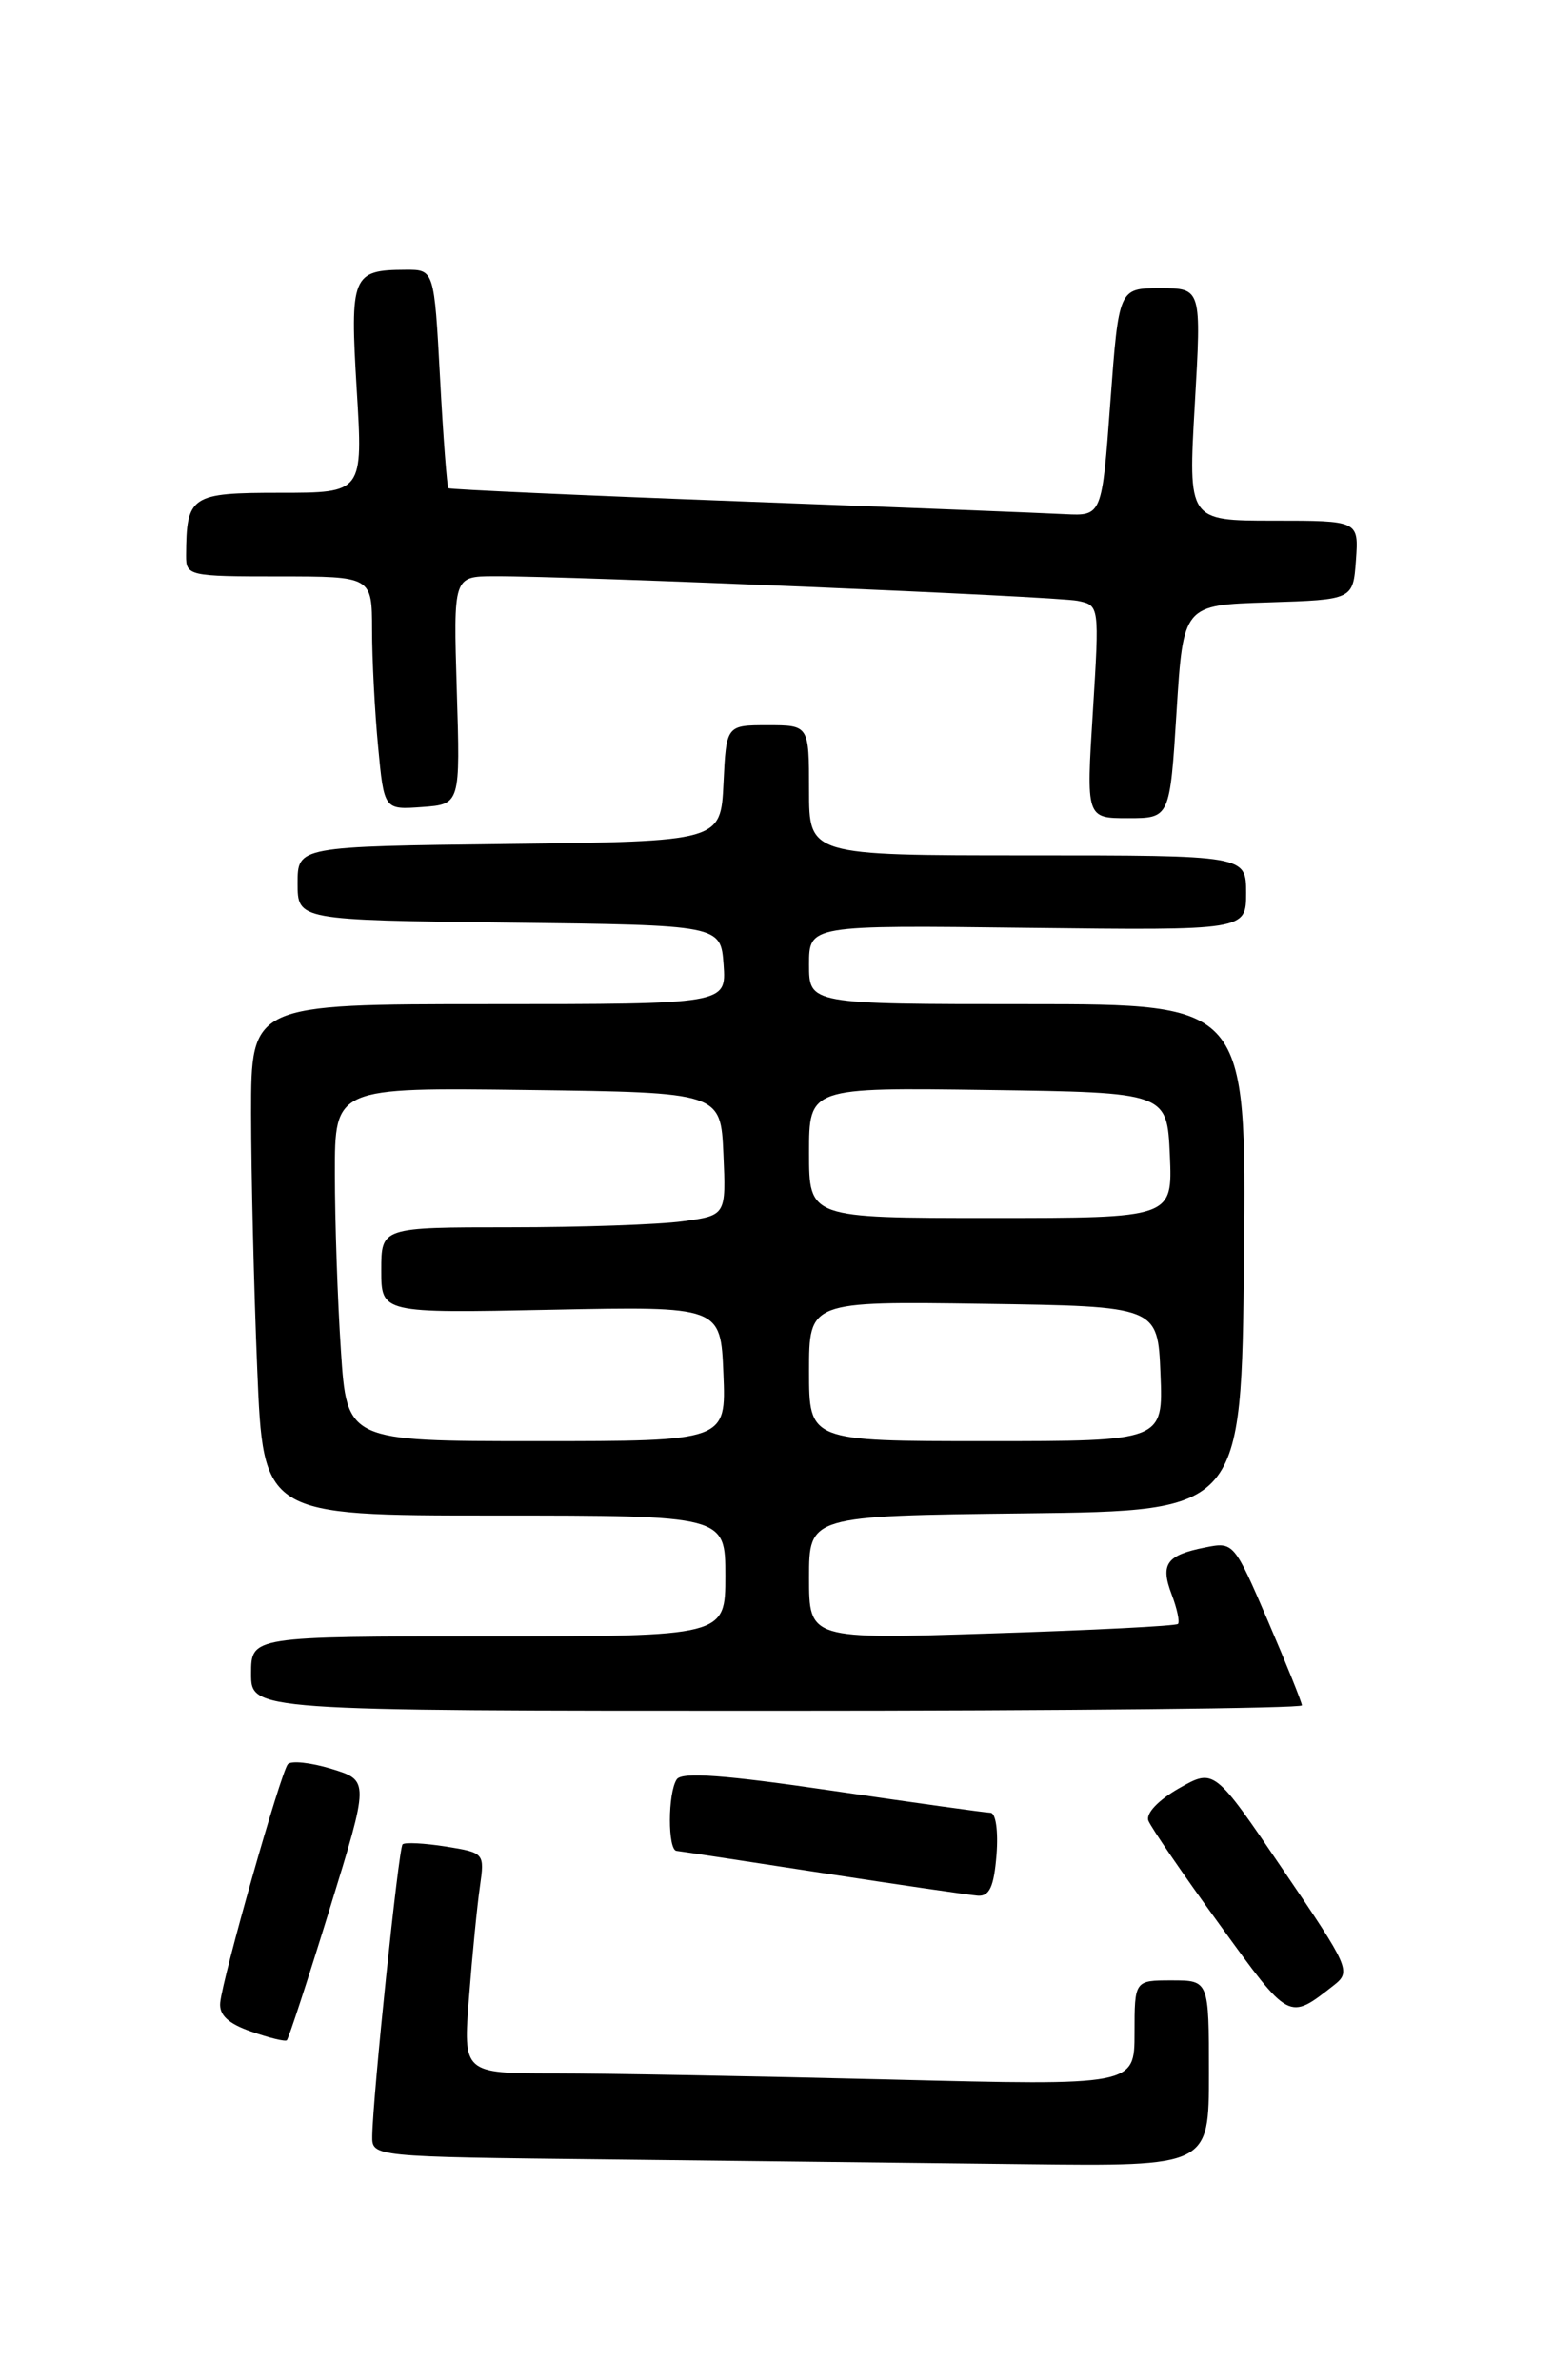 <?xml version="1.0" encoding="UTF-8" standalone="no"?>
<!DOCTYPE svg PUBLIC "-//W3C//DTD SVG 1.1//EN" "http://www.w3.org/Graphics/SVG/1.1/DTD/svg11.dtd" >
<svg xmlns="http://www.w3.org/2000/svg" xmlns:xlink="http://www.w3.org/1999/xlink" version="1.1" viewBox="0 0 167 256">
 <g >
 <path fill="currentColor"
d=" M 130.00 223.00 C 130.00 213.00 130.00 213.00 126.00 213.00 C 122.00 213.00 122.00 213.00 122.00 218.66 C 122.00 224.32 122.00 224.32 95.75 223.66 C 81.31 223.30 65.07 223.00 59.65 223.00 C 49.79 223.00 49.79 223.00 50.44 214.75 C 50.79 210.21 51.32 204.87 51.61 202.89 C 52.12 199.31 52.09 199.27 47.93 198.60 C 45.62 198.24 43.53 198.13 43.29 198.37 C 42.86 198.81 40.09 225.42 40.03 229.73 C 40.00 231.97 40.00 231.97 65.25 232.25 C 79.14 232.41 99.39 232.64 110.25 232.77 C 130.00 233.00 130.00 233.00 130.00 223.00 Z  M 35.45 205.32 C 39.71 191.50 39.71 191.50 35.65 190.25 C 33.42 189.57 31.30 189.34 30.95 189.75 C 30.19 190.64 23.94 212.67 23.68 215.39 C 23.55 216.72 24.53 217.64 27.00 218.50 C 28.93 219.18 30.66 219.60 30.84 219.44 C 31.03 219.28 33.11 212.92 35.45 205.32 Z  M 143.44 213.52 C 145.31 212.05 145.12 211.62 137.97 201.10 C 130.57 190.19 130.57 190.19 126.78 192.34 C 124.56 193.61 123.20 195.04 123.49 195.82 C 123.77 196.54 127.21 201.58 131.16 207.01 C 138.71 217.43 138.55 217.34 143.44 213.52 Z  M 107.16 199.50 C 107.36 196.92 107.08 194.99 106.51 194.97 C 105.95 194.96 98.30 193.89 89.50 192.60 C 77.88 190.89 73.30 190.56 72.77 191.38 C 71.80 192.85 71.79 198.98 72.75 199.07 C 73.16 199.11 80.25 200.19 88.50 201.46 C 96.75 202.73 104.24 203.82 105.15 203.89 C 106.41 203.97 106.88 202.93 107.16 199.50 Z  M 140.00 183.42 C 140.00 183.11 138.35 179.01 136.34 174.33 C 132.72 165.91 132.65 165.82 129.62 166.43 C 125.43 167.26 124.75 168.21 125.99 171.48 C 126.58 173.02 126.88 174.45 126.67 174.66 C 126.46 174.88 117.44 175.34 106.64 175.68 C 87.00 176.32 87.00 176.32 87.00 169.68 C 87.00 163.04 87.00 163.04 110.25 162.77 C 133.50 162.50 133.50 162.50 133.77 135.25 C 134.03 108.00 134.03 108.00 110.52 108.00 C 87.00 108.00 87.00 108.00 87.00 103.75 C 87.00 99.50 87.00 99.50 110.50 99.79 C 134.00 100.07 134.00 100.07 134.00 96.04 C 134.00 92.00 134.00 92.00 110.50 92.00 C 87.00 92.00 87.00 92.00 87.00 85.00 C 87.00 78.00 87.00 78.00 82.55 78.00 C 78.10 78.00 78.10 78.00 77.80 84.25 C 77.50 90.50 77.50 90.50 54.75 90.77 C 32.00 91.04 32.00 91.04 32.00 95.00 C 32.00 98.96 32.00 98.96 54.75 99.23 C 77.50 99.50 77.50 99.50 77.81 103.75 C 78.11 108.00 78.11 108.00 52.56 108.00 C 27.00 108.00 27.00 108.00 27.00 119.75 C 27.01 126.21 27.30 138.59 27.66 147.25 C 28.31 163.00 28.31 163.00 53.16 163.00 C 78.00 163.00 78.00 163.00 78.00 169.50 C 78.00 176.00 78.00 176.00 52.50 176.00 C 27.00 176.00 27.00 176.00 27.00 180.00 C 27.00 184.00 27.00 184.00 83.50 184.00 C 114.58 184.00 140.00 183.74 140.00 183.42 Z  M 126.52 76.54 C 127.24 65.07 127.24 65.07 136.37 64.79 C 145.50 64.50 145.50 64.50 145.81 60.25 C 146.11 56.00 146.11 56.00 136.94 56.00 C 127.76 56.00 127.76 56.00 128.48 43.50 C 129.20 31.00 129.20 31.00 124.76 31.00 C 120.31 31.00 120.31 31.00 119.40 43.25 C 118.50 55.50 118.50 55.50 114.50 55.30 C 112.30 55.18 96.55 54.56 79.50 53.92 C 62.45 53.28 48.37 52.64 48.22 52.51 C 48.07 52.38 47.66 47.04 47.32 40.64 C 46.69 29.00 46.69 29.00 43.60 29.02 C 37.86 29.04 37.62 29.65 38.36 41.91 C 39.04 53.00 39.04 53.00 30.13 53.00 C 20.49 53.00 20.05 53.29 20.01 59.75 C 20.00 61.93 20.29 62.00 30.00 62.00 C 40.00 62.00 40.00 62.00 40.01 67.75 C 40.01 70.91 40.30 76.56 40.66 80.30 C 41.30 87.10 41.30 87.10 45.40 86.80 C 49.50 86.50 49.50 86.50 49.12 74.25 C 48.75 62.00 48.75 62.00 53.12 61.98 C 61.40 61.95 113.50 64.14 115.87 64.62 C 118.23 65.10 118.23 65.10 117.52 76.55 C 116.80 88.00 116.80 88.00 121.30 88.00 C 125.80 88.00 125.80 88.00 126.52 76.54 Z  M 36.66 145.25 C 36.30 139.89 36.01 131.33 36.01 126.23 C 36.00 116.96 36.00 116.96 56.75 117.23 C 77.50 117.50 77.50 117.50 77.79 124.11 C 78.08 130.72 78.08 130.72 73.40 131.36 C 70.83 131.71 62.48 132.00 54.86 132.00 C 41.00 132.00 41.00 132.00 41.00 136.62 C 41.00 141.24 41.00 141.24 59.25 140.87 C 77.50 140.50 77.50 140.50 77.79 147.75 C 78.09 155.00 78.09 155.00 57.69 155.00 C 37.30 155.00 37.30 155.00 36.66 145.25 Z  M 87.00 147.48 C 87.00 139.96 87.00 139.96 105.75 140.23 C 124.50 140.50 124.50 140.50 124.79 147.75 C 125.09 155.00 125.09 155.00 106.04 155.00 C 87.00 155.00 87.00 155.00 87.00 147.48 Z  M 87.00 123.98 C 87.00 116.96 87.00 116.96 106.25 117.23 C 125.50 117.50 125.50 117.50 125.80 124.25 C 126.09 131.00 126.09 131.00 106.55 131.00 C 87.00 131.00 87.00 131.00 87.00 123.98 Z "/>
</g>
</svg>